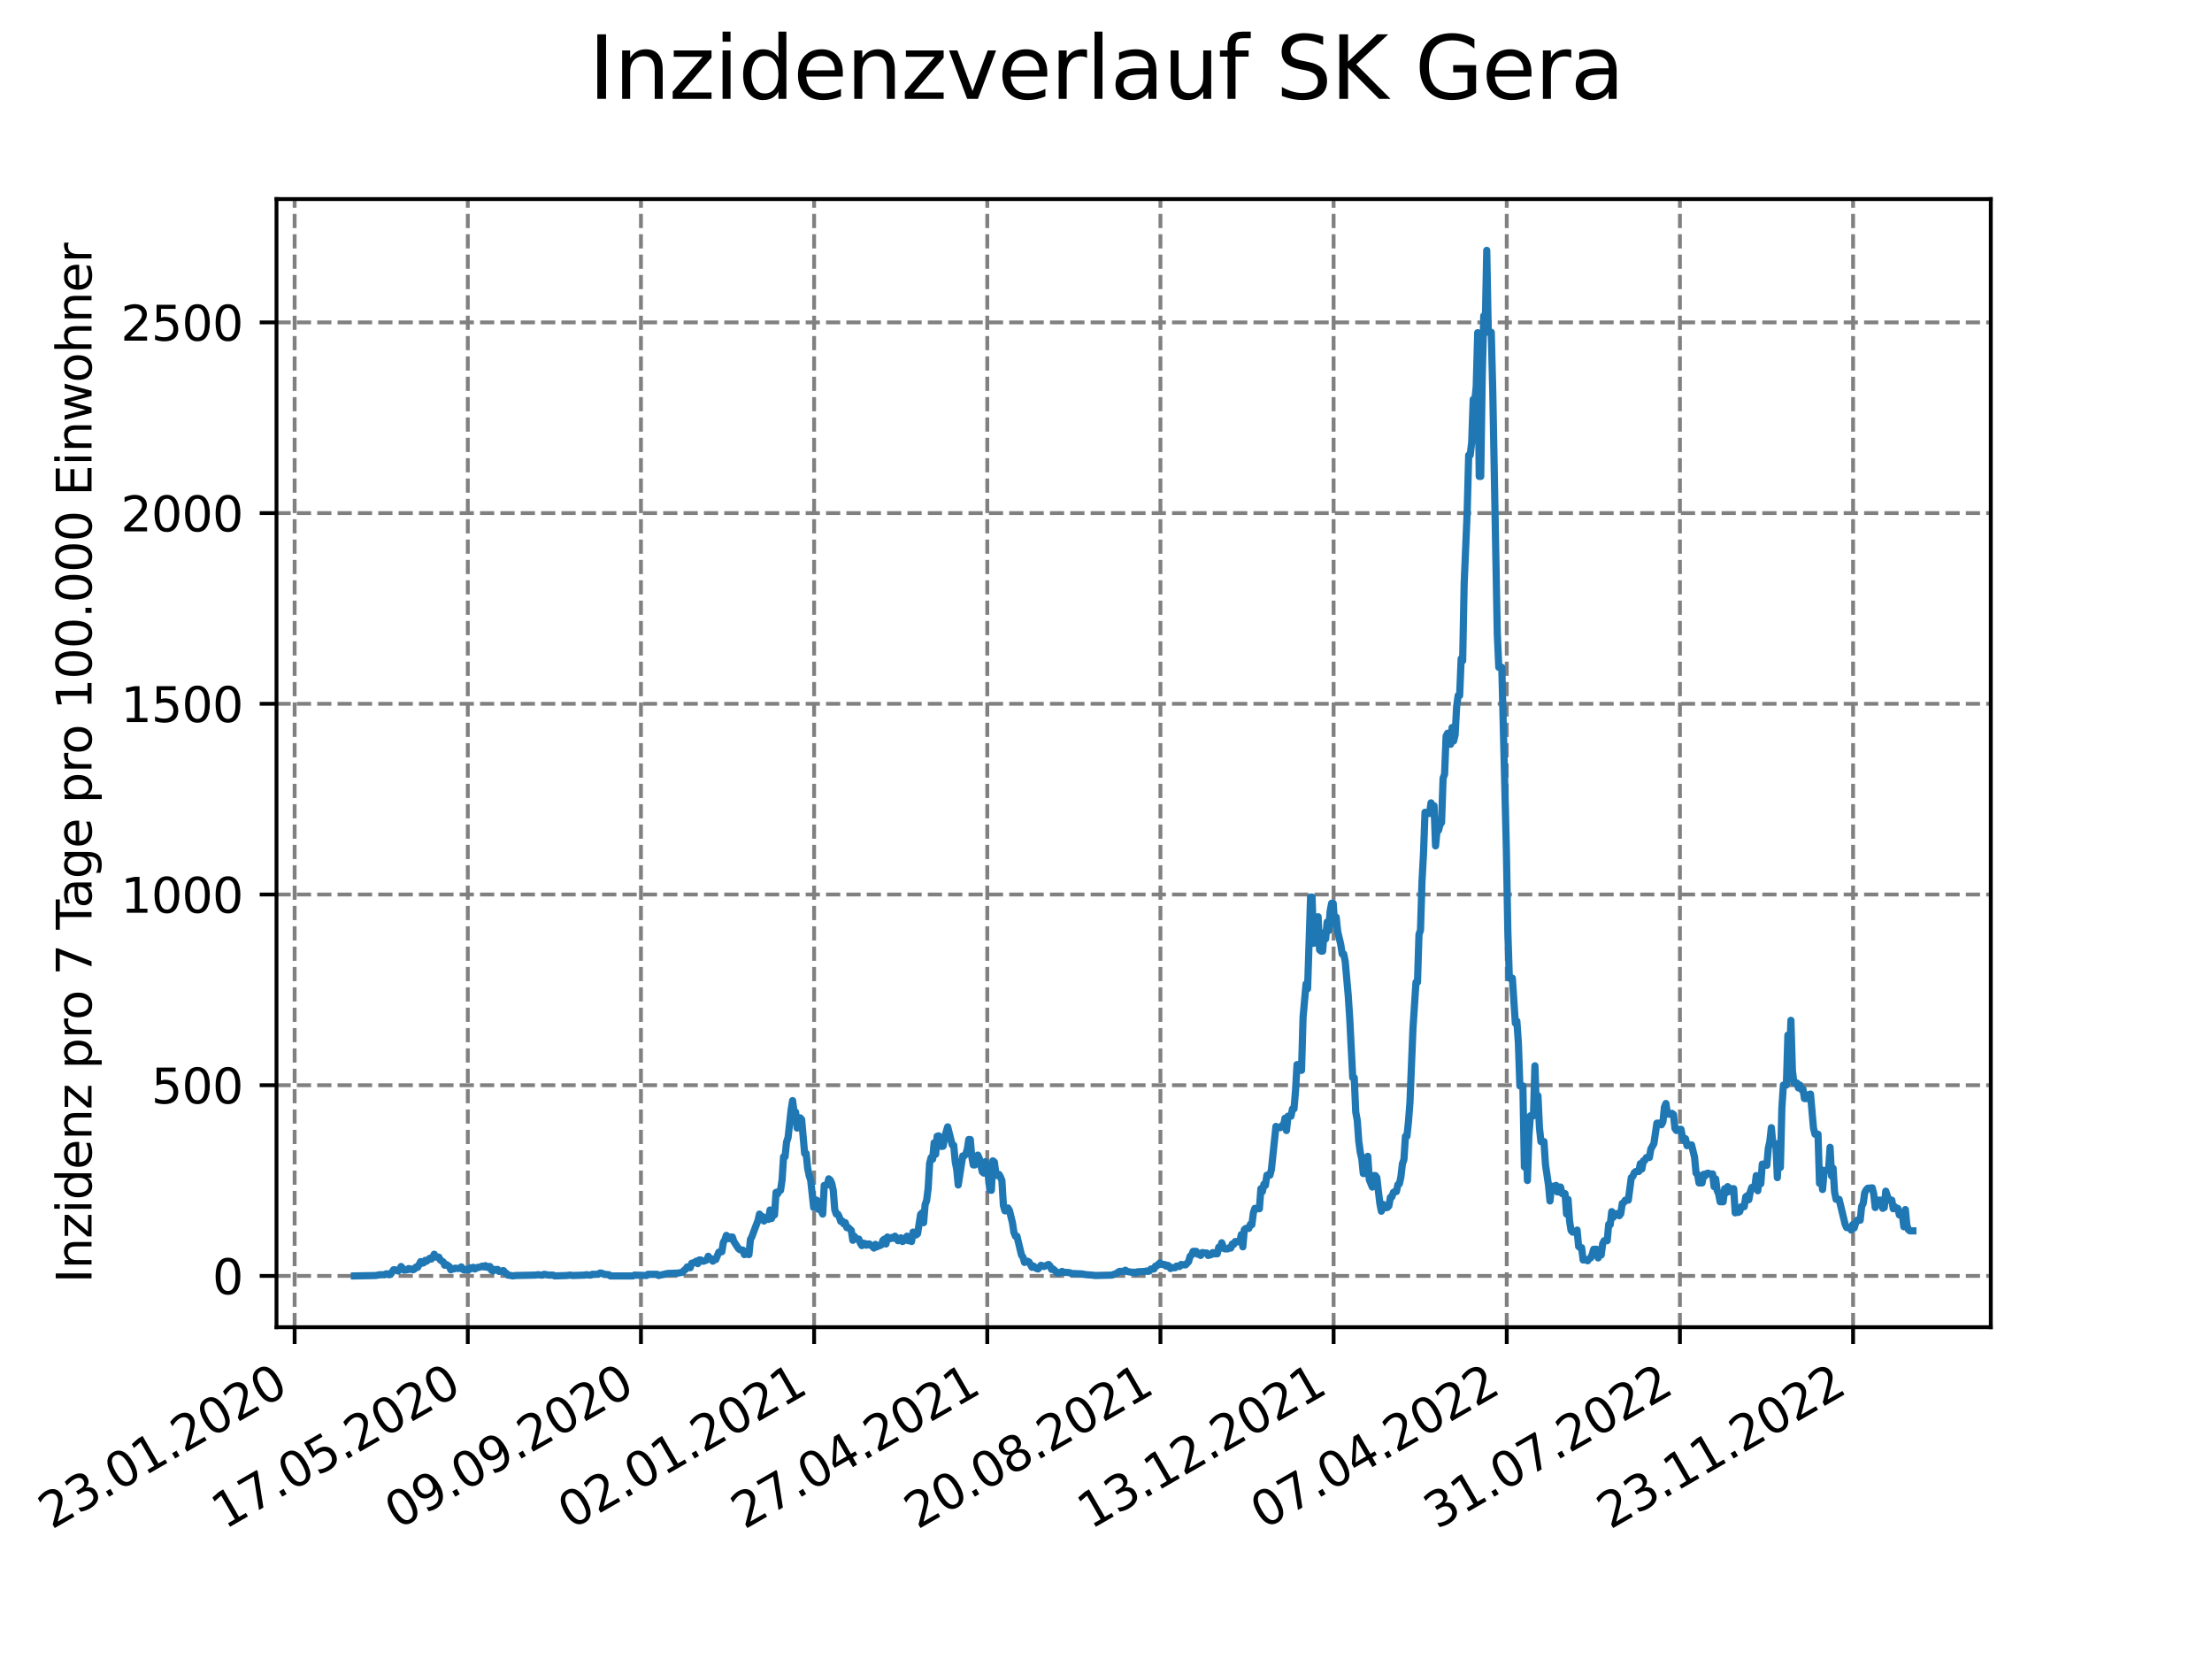 <?xml version="1.0" encoding="utf-8" standalone="no"?>
<!DOCTYPE svg PUBLIC "-//W3C//DTD SVG 1.1//EN"
  "http://www.w3.org/Graphics/SVG/1.1/DTD/svg11.dtd">
<svg xmlns:xlink="http://www.w3.org/1999/xlink" width="460.8pt" height="345.6pt" viewBox="0 0 460.8 345.6" xmlns="http://www.w3.org/2000/svg" version="1.1">
 <defs>
  <style type="text/css">*{stroke-linejoin: round; stroke-linecap: butt}</style>
 </defs>
 <g id="figure_1">
  <g id="patch_1">
   <path d="M 0 345.6 
L 460.8 345.6 
L 460.8 0 
L 0 0 
z
" style="fill: #ffffff"/>
  </g>
  <g id="axes_1">
   <g id="patch_2">
    <path d="M 57.6 276.48 
L 414.72 276.48 
L 414.72 41.472 
L 57.6 41.472 
z
" style="fill: #ffffff"/>
   </g>
   <g id="matplotlib.axis_1">
    <g id="xtick_1">
     <g id="line2d_1">
      <path d="M 61.377 276.48 
L 61.377 41.472 
" clip-path="url(#pf6ddf4389f)" style="fill: none; stroke-dasharray: 2.96,1.28; stroke-dashoffset: 0; stroke: #808080; stroke-width: 0.8"/>
     </g>
     <g id="line2d_2">
      <defs>
       <path id="mc5c9da6699" d="M 0 0 
L 0 3.5 
" style="stroke: #000000; stroke-width: 0.8"/>
      </defs>
      <g>
       <use xlink:href="#mc5c9da6699" x="61.377" y="276.48" style="stroke: #000000; stroke-width: 0.8"/>
      </g>
     </g>
     <g id="text_1">
      <!-- 23.01.2020 -->
      <g transform="translate(10.752 318.689) rotate(-30) scale(0.1 -0.1)">
       <defs>
        <path id="DejaVuSans-32" d="M 1228 531 
L 3431 531 
L 3431 0 
L 469 0 
L 469 531 
Q 828 903 1448 1529 
Q 2069 2156 2228 2338 
Q 2531 2678 2651 2914 
Q 2772 3150 2772 3378 
Q 2772 3750 2511 3984 
Q 2250 4219 1831 4219 
Q 1534 4219 1204 4116 
Q 875 4013 500 3803 
L 500 4441 
Q 881 4594 1212 4672 
Q 1544 4750 1819 4750 
Q 2544 4750 2975 4387 
Q 3406 4025 3406 3419 
Q 3406 3131 3298 2873 
Q 3191 2616 2906 2266 
Q 2828 2175 2409 1742 
Q 1991 1309 1228 531 
z
" transform="scale(0.016)"/>
        <path id="DejaVuSans-33" d="M 2597 2516 
Q 3050 2419 3304 2112 
Q 3559 1806 3559 1356 
Q 3559 666 3084 287 
Q 2609 -91 1734 -91 
Q 1441 -91 1130 -33 
Q 819 25 488 141 
L 488 750 
Q 750 597 1062 519 
Q 1375 441 1716 441 
Q 2309 441 2620 675 
Q 2931 909 2931 1356 
Q 2931 1769 2642 2001 
Q 2353 2234 1838 2234 
L 1294 2234 
L 1294 2753 
L 1863 2753 
Q 2328 2753 2575 2939 
Q 2822 3125 2822 3475 
Q 2822 3834 2567 4026 
Q 2313 4219 1838 4219 
Q 1578 4219 1281 4162 
Q 984 4106 628 3988 
L 628 4550 
Q 988 4650 1302 4700 
Q 1616 4750 1894 4750 
Q 2613 4750 3031 4423 
Q 3450 4097 3450 3541 
Q 3450 3153 3228 2886 
Q 3006 2619 2597 2516 
z
" transform="scale(0.016)"/>
        <path id="DejaVuSans-2e" d="M 684 794 
L 1344 794 
L 1344 0 
L 684 0 
L 684 794 
z
" transform="scale(0.016)"/>
        <path id="DejaVuSans-30" d="M 2034 4250 
Q 1547 4250 1301 3770 
Q 1056 3291 1056 2328 
Q 1056 1369 1301 889 
Q 1547 409 2034 409 
Q 2525 409 2770 889 
Q 3016 1369 3016 2328 
Q 3016 3291 2770 3770 
Q 2525 4250 2034 4250 
z
M 2034 4750 
Q 2819 4750 3233 4129 
Q 3647 3509 3647 2328 
Q 3647 1150 3233 529 
Q 2819 -91 2034 -91 
Q 1250 -91 836 529 
Q 422 1150 422 2328 
Q 422 3509 836 4129 
Q 1250 4750 2034 4750 
z
" transform="scale(0.016)"/>
        <path id="DejaVuSans-31" d="M 794 531 
L 1825 531 
L 1825 4091 
L 703 3866 
L 703 4441 
L 1819 4666 
L 2450 4666 
L 2450 531 
L 3481 531 
L 3481 0 
L 794 0 
L 794 531 
z
" transform="scale(0.016)"/>
       </defs>
       <use xlink:href="#DejaVuSans-32"/>
       <use xlink:href="#DejaVuSans-33" x="63.623"/>
       <use xlink:href="#DejaVuSans-2e" x="127.246"/>
       <use xlink:href="#DejaVuSans-30" x="159.033"/>
       <use xlink:href="#DejaVuSans-31" x="222.656"/>
       <use xlink:href="#DejaVuSans-2e" x="286.279"/>
       <use xlink:href="#DejaVuSans-32" x="318.066"/>
       <use xlink:href="#DejaVuSans-30" x="381.689"/>
       <use xlink:href="#DejaVuSans-32" x="445.312"/>
       <use xlink:href="#DejaVuSans-30" x="508.936"/>
      </g>
     </g>
    </g>
    <g id="xtick_2">
     <g id="line2d_3">
      <path d="M 97.45 276.48 
L 97.45 41.472 
" clip-path="url(#pf6ddf4389f)" style="fill: none; stroke-dasharray: 2.96,1.28; stroke-dashoffset: 0; stroke: #808080; stroke-width: 0.8"/>
     </g>
     <g id="line2d_4">
      <g>
       <use xlink:href="#mc5c9da6699" x="97.45" y="276.48" style="stroke: #000000; stroke-width: 0.8"/>
      </g>
     </g>
     <g id="text_2">
      <!-- 17.05.2020 -->
      <g transform="translate(46.825 318.689) rotate(-30) scale(0.1 -0.1)">
       <defs>
        <path id="DejaVuSans-37" d="M 525 4666 
L 3525 4666 
L 3525 4397 
L 1831 0 
L 1172 0 
L 2766 4134 
L 525 4134 
L 525 4666 
z
" transform="scale(0.016)"/>
        <path id="DejaVuSans-35" d="M 691 4666 
L 3169 4666 
L 3169 4134 
L 1269 4134 
L 1269 2991 
Q 1406 3038 1543 3061 
Q 1681 3084 1819 3084 
Q 2600 3084 3056 2656 
Q 3513 2228 3513 1497 
Q 3513 744 3044 326 
Q 2575 -91 1722 -91 
Q 1428 -91 1123 -41 
Q 819 9 494 109 
L 494 744 
Q 775 591 1075 516 
Q 1375 441 1709 441 
Q 2250 441 2565 725 
Q 2881 1009 2881 1497 
Q 2881 1984 2565 2268 
Q 2250 2553 1709 2553 
Q 1456 2553 1204 2497 
Q 953 2441 691 2322 
L 691 4666 
z
" transform="scale(0.016)"/>
       </defs>
       <use xlink:href="#DejaVuSans-31"/>
       <use xlink:href="#DejaVuSans-37" x="63.623"/>
       <use xlink:href="#DejaVuSans-2e" x="127.246"/>
       <use xlink:href="#DejaVuSans-30" x="159.033"/>
       <use xlink:href="#DejaVuSans-35" x="222.656"/>
       <use xlink:href="#DejaVuSans-2e" x="286.279"/>
       <use xlink:href="#DejaVuSans-32" x="318.066"/>
       <use xlink:href="#DejaVuSans-30" x="381.689"/>
       <use xlink:href="#DejaVuSans-32" x="445.312"/>
       <use xlink:href="#DejaVuSans-30" x="508.936"/>
      </g>
     </g>
    </g>
    <g id="xtick_3">
     <g id="line2d_5">
      <path d="M 133.523 276.48 
L 133.523 41.472 
" clip-path="url(#pf6ddf4389f)" style="fill: none; stroke-dasharray: 2.96,1.28; stroke-dashoffset: 0; stroke: #808080; stroke-width: 0.8"/>
     </g>
     <g id="line2d_6">
      <g>
       <use xlink:href="#mc5c9da6699" x="133.523" y="276.48" style="stroke: #000000; stroke-width: 0.8"/>
      </g>
     </g>
     <g id="text_3">
      <!-- 09.09.2020 -->
      <g transform="translate(82.897 318.689) rotate(-30) scale(0.1 -0.1)">
       <defs>
        <path id="DejaVuSans-39" d="M 703 97 
L 703 672 
Q 941 559 1184 500 
Q 1428 441 1663 441 
Q 2288 441 2617 861 
Q 2947 1281 2994 2138 
Q 2813 1869 2534 1725 
Q 2256 1581 1919 1581 
Q 1219 1581 811 2004 
Q 403 2428 403 3163 
Q 403 3881 828 4315 
Q 1253 4750 1959 4750 
Q 2769 4750 3195 4129 
Q 3622 3509 3622 2328 
Q 3622 1225 3098 567 
Q 2575 -91 1691 -91 
Q 1453 -91 1209 -44 
Q 966 3 703 97 
z
M 1959 2075 
Q 2384 2075 2632 2365 
Q 2881 2656 2881 3163 
Q 2881 3666 2632 3958 
Q 2384 4250 1959 4250 
Q 1534 4250 1286 3958 
Q 1038 3666 1038 3163 
Q 1038 2656 1286 2365 
Q 1534 2075 1959 2075 
z
" transform="scale(0.016)"/>
       </defs>
       <use xlink:href="#DejaVuSans-30"/>
       <use xlink:href="#DejaVuSans-39" x="63.623"/>
       <use xlink:href="#DejaVuSans-2e" x="127.246"/>
       <use xlink:href="#DejaVuSans-30" x="159.033"/>
       <use xlink:href="#DejaVuSans-39" x="222.656"/>
       <use xlink:href="#DejaVuSans-2e" x="286.279"/>
       <use xlink:href="#DejaVuSans-32" x="318.066"/>
       <use xlink:href="#DejaVuSans-30" x="381.689"/>
       <use xlink:href="#DejaVuSans-32" x="445.312"/>
       <use xlink:href="#DejaVuSans-30" x="508.936"/>
      </g>
     </g>
    </g>
    <g id="xtick_4">
     <g id="line2d_7">
      <path d="M 169.595 276.48 
L 169.595 41.472 
" clip-path="url(#pf6ddf4389f)" style="fill: none; stroke-dasharray: 2.96,1.28; stroke-dashoffset: 0; stroke: #808080; stroke-width: 0.8"/>
     </g>
     <g id="line2d_8">
      <g>
       <use xlink:href="#mc5c9da6699" x="169.595" y="276.48" style="stroke: #000000; stroke-width: 0.8"/>
      </g>
     </g>
     <g id="text_4">
      <!-- 02.01.2021 -->
      <g transform="translate(118.97 318.689) rotate(-30) scale(0.1 -0.1)">
       <use xlink:href="#DejaVuSans-30"/>
       <use xlink:href="#DejaVuSans-32" x="63.623"/>
       <use xlink:href="#DejaVuSans-2e" x="127.246"/>
       <use xlink:href="#DejaVuSans-30" x="159.033"/>
       <use xlink:href="#DejaVuSans-31" x="222.656"/>
       <use xlink:href="#DejaVuSans-2e" x="286.279"/>
       <use xlink:href="#DejaVuSans-32" x="318.066"/>
       <use xlink:href="#DejaVuSans-30" x="381.689"/>
       <use xlink:href="#DejaVuSans-32" x="445.312"/>
       <use xlink:href="#DejaVuSans-31" x="508.936"/>
      </g>
     </g>
    </g>
    <g id="xtick_5">
     <g id="line2d_9">
      <path d="M 205.668 276.48 
L 205.668 41.472 
" clip-path="url(#pf6ddf4389f)" style="fill: none; stroke-dasharray: 2.96,1.28; stroke-dashoffset: 0; stroke: #808080; stroke-width: 0.8"/>
     </g>
     <g id="line2d_10">
      <g>
       <use xlink:href="#mc5c9da6699" x="205.668" y="276.48" style="stroke: #000000; stroke-width: 0.8"/>
      </g>
     </g>
     <g id="text_5">
      <!-- 27.04.2021 -->
      <g transform="translate(155.043 318.689) rotate(-30) scale(0.1 -0.1)">
       <defs>
        <path id="DejaVuSans-34" d="M 2419 4116 
L 825 1625 
L 2419 1625 
L 2419 4116 
z
M 2253 4666 
L 3047 4666 
L 3047 1625 
L 3713 1625 
L 3713 1100 
L 3047 1100 
L 3047 0 
L 2419 0 
L 2419 1100 
L 313 1100 
L 313 1709 
L 2253 4666 
z
" transform="scale(0.016)"/>
       </defs>
       <use xlink:href="#DejaVuSans-32"/>
       <use xlink:href="#DejaVuSans-37" x="63.623"/>
       <use xlink:href="#DejaVuSans-2e" x="127.246"/>
       <use xlink:href="#DejaVuSans-30" x="159.033"/>
       <use xlink:href="#DejaVuSans-34" x="222.656"/>
       <use xlink:href="#DejaVuSans-2e" x="286.279"/>
       <use xlink:href="#DejaVuSans-32" x="318.066"/>
       <use xlink:href="#DejaVuSans-30" x="381.689"/>
       <use xlink:href="#DejaVuSans-32" x="445.312"/>
       <use xlink:href="#DejaVuSans-31" x="508.936"/>
      </g>
     </g>
    </g>
    <g id="xtick_6">
     <g id="line2d_11">
      <path d="M 241.741 276.48 
L 241.741 41.472 
" clip-path="url(#pf6ddf4389f)" style="fill: none; stroke-dasharray: 2.96,1.28; stroke-dashoffset: 0; stroke: #808080; stroke-width: 0.8"/>
     </g>
     <g id="line2d_12">
      <g>
       <use xlink:href="#mc5c9da6699" x="241.741" y="276.48" style="stroke: #000000; stroke-width: 0.8"/>
      </g>
     </g>
     <g id="text_6">
      <!-- 20.08.2021 -->
      <g transform="translate(191.116 318.689) rotate(-30) scale(0.1 -0.1)">
       <defs>
        <path id="DejaVuSans-38" d="M 2034 2216 
Q 1584 2216 1326 1975 
Q 1069 1734 1069 1313 
Q 1069 891 1326 650 
Q 1584 409 2034 409 
Q 2484 409 2743 651 
Q 3003 894 3003 1313 
Q 3003 1734 2745 1975 
Q 2488 2216 2034 2216 
z
M 1403 2484 
Q 997 2584 770 2862 
Q 544 3141 544 3541 
Q 544 4100 942 4425 
Q 1341 4750 2034 4750 
Q 2731 4750 3128 4425 
Q 3525 4100 3525 3541 
Q 3525 3141 3298 2862 
Q 3072 2584 2669 2484 
Q 3125 2378 3379 2068 
Q 3634 1759 3634 1313 
Q 3634 634 3220 271 
Q 2806 -91 2034 -91 
Q 1263 -91 848 271 
Q 434 634 434 1313 
Q 434 1759 690 2068 
Q 947 2378 1403 2484 
z
M 1172 3481 
Q 1172 3119 1398 2916 
Q 1625 2713 2034 2713 
Q 2441 2713 2670 2916 
Q 2900 3119 2900 3481 
Q 2900 3844 2670 4047 
Q 2441 4250 2034 4250 
Q 1625 4250 1398 4047 
Q 1172 3844 1172 3481 
z
" transform="scale(0.016)"/>
       </defs>
       <use xlink:href="#DejaVuSans-32"/>
       <use xlink:href="#DejaVuSans-30" x="63.623"/>
       <use xlink:href="#DejaVuSans-2e" x="127.246"/>
       <use xlink:href="#DejaVuSans-30" x="159.033"/>
       <use xlink:href="#DejaVuSans-38" x="222.656"/>
       <use xlink:href="#DejaVuSans-2e" x="286.279"/>
       <use xlink:href="#DejaVuSans-32" x="318.066"/>
       <use xlink:href="#DejaVuSans-30" x="381.689"/>
       <use xlink:href="#DejaVuSans-32" x="445.312"/>
       <use xlink:href="#DejaVuSans-31" x="508.936"/>
      </g>
     </g>
    </g>
    <g id="xtick_7">
     <g id="line2d_13">
      <path d="M 277.814 276.48 
L 277.814 41.472 
" clip-path="url(#pf6ddf4389f)" style="fill: none; stroke-dasharray: 2.96,1.28; stroke-dashoffset: 0; stroke: #808080; stroke-width: 0.8"/>
     </g>
     <g id="line2d_14">
      <g>
       <use xlink:href="#mc5c9da6699" x="277.814" y="276.48" style="stroke: #000000; stroke-width: 0.8"/>
      </g>
     </g>
     <g id="text_7">
      <!-- 13.12.2021 -->
      <g transform="translate(227.188 318.689) rotate(-30) scale(0.1 -0.1)">
       <use xlink:href="#DejaVuSans-31"/>
       <use xlink:href="#DejaVuSans-33" x="63.623"/>
       <use xlink:href="#DejaVuSans-2e" x="127.246"/>
       <use xlink:href="#DejaVuSans-31" x="159.033"/>
       <use xlink:href="#DejaVuSans-32" x="222.656"/>
       <use xlink:href="#DejaVuSans-2e" x="286.279"/>
       <use xlink:href="#DejaVuSans-32" x="318.066"/>
       <use xlink:href="#DejaVuSans-30" x="381.689"/>
       <use xlink:href="#DejaVuSans-32" x="445.312"/>
       <use xlink:href="#DejaVuSans-31" x="508.936"/>
      </g>
     </g>
    </g>
    <g id="xtick_8">
     <g id="line2d_15">
      <path d="M 313.886 276.48 
L 313.886 41.472 
" clip-path="url(#pf6ddf4389f)" style="fill: none; stroke-dasharray: 2.96,1.28; stroke-dashoffset: 0; stroke: #808080; stroke-width: 0.8"/>
     </g>
     <g id="line2d_16">
      <g>
       <use xlink:href="#mc5c9da6699" x="313.886" y="276.48" style="stroke: #000000; stroke-width: 0.8"/>
      </g>
     </g>
     <g id="text_8">
      <!-- 07.04.2022 -->
      <g transform="translate(263.261 318.689) rotate(-30) scale(0.1 -0.1)">
       <use xlink:href="#DejaVuSans-30"/>
       <use xlink:href="#DejaVuSans-37" x="63.623"/>
       <use xlink:href="#DejaVuSans-2e" x="127.246"/>
       <use xlink:href="#DejaVuSans-30" x="159.033"/>
       <use xlink:href="#DejaVuSans-34" x="222.656"/>
       <use xlink:href="#DejaVuSans-2e" x="286.279"/>
       <use xlink:href="#DejaVuSans-32" x="318.066"/>
       <use xlink:href="#DejaVuSans-30" x="381.689"/>
       <use xlink:href="#DejaVuSans-32" x="445.312"/>
       <use xlink:href="#DejaVuSans-32" x="508.936"/>
      </g>
     </g>
    </g>
    <g id="xtick_9">
     <g id="line2d_17">
      <path d="M 349.959 276.48 
L 349.959 41.472 
" clip-path="url(#pf6ddf4389f)" style="fill: none; stroke-dasharray: 2.96,1.28; stroke-dashoffset: 0; stroke: #808080; stroke-width: 0.8"/>
     </g>
     <g id="line2d_18">
      <g>
       <use xlink:href="#mc5c9da6699" x="349.959" y="276.48" style="stroke: #000000; stroke-width: 0.8"/>
      </g>
     </g>
     <g id="text_9">
      <!-- 31.07.2022 -->
      <g transform="translate(299.334 318.689) rotate(-30) scale(0.1 -0.1)">
       <use xlink:href="#DejaVuSans-33"/>
       <use xlink:href="#DejaVuSans-31" x="63.623"/>
       <use xlink:href="#DejaVuSans-2e" x="127.246"/>
       <use xlink:href="#DejaVuSans-30" x="159.033"/>
       <use xlink:href="#DejaVuSans-37" x="222.656"/>
       <use xlink:href="#DejaVuSans-2e" x="286.279"/>
       <use xlink:href="#DejaVuSans-32" x="318.066"/>
       <use xlink:href="#DejaVuSans-30" x="381.689"/>
       <use xlink:href="#DejaVuSans-32" x="445.312"/>
       <use xlink:href="#DejaVuSans-32" x="508.936"/>
      </g>
     </g>
    </g>
    <g id="xtick_10">
     <g id="line2d_19">
      <path d="M 386.032 276.48 
L 386.032 41.472 
" clip-path="url(#pf6ddf4389f)" style="fill: none; stroke-dasharray: 2.96,1.28; stroke-dashoffset: 0; stroke: #808080; stroke-width: 0.8"/>
     </g>
     <g id="line2d_20">
      <g>
       <use xlink:href="#mc5c9da6699" x="386.032" y="276.48" style="stroke: #000000; stroke-width: 0.8"/>
      </g>
     </g>
     <g id="text_10">
      <!-- 23.11.2022 -->
      <g transform="translate(335.407 318.689) rotate(-30) scale(0.1 -0.1)">
       <use xlink:href="#DejaVuSans-32"/>
       <use xlink:href="#DejaVuSans-33" x="63.623"/>
       <use xlink:href="#DejaVuSans-2e" x="127.246"/>
       <use xlink:href="#DejaVuSans-31" x="159.033"/>
       <use xlink:href="#DejaVuSans-31" x="222.656"/>
       <use xlink:href="#DejaVuSans-2e" x="286.279"/>
       <use xlink:href="#DejaVuSans-32" x="318.066"/>
       <use xlink:href="#DejaVuSans-30" x="381.689"/>
       <use xlink:href="#DejaVuSans-32" x="445.312"/>
       <use xlink:href="#DejaVuSans-32" x="508.936"/>
      </g>
     </g>
    </g>
   </g>
   <g id="matplotlib.axis_2">
    <g id="ytick_1">
     <g id="line2d_21">
      <path d="M 57.6 265.798 
L 414.72 265.798 
" clip-path="url(#pf6ddf4389f)" style="fill: none; stroke-dasharray: 2.96,1.28; stroke-dashoffset: 0; stroke: #808080; stroke-width: 0.8"/>
     </g>
     <g id="line2d_22">
      <defs>
       <path id="m6b84fd2be8" d="M 0 0 
L -3.5 0 
" style="stroke: #000000; stroke-width: 0.8"/>
      </defs>
      <g>
       <use xlink:href="#m6b84fd2be8" x="57.6" y="265.798" style="stroke: #000000; stroke-width: 0.8"/>
      </g>
     </g>
     <g id="text_11">
      <!-- 0 -->
      <g transform="translate(44.237 269.597) scale(0.1 -0.1)">
       <use xlink:href="#DejaVuSans-30"/>
      </g>
     </g>
    </g>
    <g id="ytick_2">
     <g id="line2d_23">
      <path d="M 57.6 226.07 
L 414.72 226.07 
" clip-path="url(#pf6ddf4389f)" style="fill: none; stroke-dasharray: 2.96,1.28; stroke-dashoffset: 0; stroke: #808080; stroke-width: 0.8"/>
     </g>
     <g id="line2d_24">
      <g>
       <use xlink:href="#m6b84fd2be8" x="57.6" y="226.07" style="stroke: #000000; stroke-width: 0.8"/>
      </g>
     </g>
     <g id="text_12">
      <!-- 500 -->
      <g transform="translate(31.512 229.869) scale(0.1 -0.1)">
       <use xlink:href="#DejaVuSans-35"/>
       <use xlink:href="#DejaVuSans-30" x="63.623"/>
       <use xlink:href="#DejaVuSans-30" x="127.246"/>
      </g>
     </g>
    </g>
    <g id="ytick_3">
     <g id="line2d_25">
      <path d="M 57.6 186.343 
L 414.72 186.343 
" clip-path="url(#pf6ddf4389f)" style="fill: none; stroke-dasharray: 2.96,1.28; stroke-dashoffset: 0; stroke: #808080; stroke-width: 0.8"/>
     </g>
     <g id="line2d_26">
      <g>
       <use xlink:href="#m6b84fd2be8" x="57.6" y="186.343" style="stroke: #000000; stroke-width: 0.8"/>
      </g>
     </g>
     <g id="text_13">
      <!-- 1000 -->
      <g transform="translate(25.15 190.142) scale(0.1 -0.1)">
       <use xlink:href="#DejaVuSans-31"/>
       <use xlink:href="#DejaVuSans-30" x="63.623"/>
       <use xlink:href="#DejaVuSans-30" x="127.246"/>
       <use xlink:href="#DejaVuSans-30" x="190.869"/>
      </g>
     </g>
    </g>
    <g id="ytick_4">
     <g id="line2d_27">
      <path d="M 57.6 146.615 
L 414.72 146.615 
" clip-path="url(#pf6ddf4389f)" style="fill: none; stroke-dasharray: 2.96,1.28; stroke-dashoffset: 0; stroke: #808080; stroke-width: 0.8"/>
     </g>
     <g id="line2d_28">
      <g>
       <use xlink:href="#m6b84fd2be8" x="57.6" y="146.615" style="stroke: #000000; stroke-width: 0.8"/>
      </g>
     </g>
     <g id="text_14">
      <!-- 1500 -->
      <g transform="translate(25.15 150.414) scale(0.1 -0.1)">
       <use xlink:href="#DejaVuSans-31"/>
       <use xlink:href="#DejaVuSans-35" x="63.623"/>
       <use xlink:href="#DejaVuSans-30" x="127.246"/>
       <use xlink:href="#DejaVuSans-30" x="190.869"/>
      </g>
     </g>
    </g>
    <g id="ytick_5">
     <g id="line2d_29">
      <path d="M 57.6 106.888 
L 414.72 106.888 
" clip-path="url(#pf6ddf4389f)" style="fill: none; stroke-dasharray: 2.96,1.28; stroke-dashoffset: 0; stroke: #808080; stroke-width: 0.8"/>
     </g>
     <g id="line2d_30">
      <g>
       <use xlink:href="#m6b84fd2be8" x="57.6" y="106.888" style="stroke: #000000; stroke-width: 0.8"/>
      </g>
     </g>
     <g id="text_15">
      <!-- 2000 -->
      <g transform="translate(25.15 110.687) scale(0.1 -0.1)">
       <use xlink:href="#DejaVuSans-32"/>
       <use xlink:href="#DejaVuSans-30" x="63.623"/>
       <use xlink:href="#DejaVuSans-30" x="127.246"/>
       <use xlink:href="#DejaVuSans-30" x="190.869"/>
      </g>
     </g>
    </g>
    <g id="ytick_6">
     <g id="line2d_31">
      <path d="M 57.6 67.16 
L 414.72 67.16 
" clip-path="url(#pf6ddf4389f)" style="fill: none; stroke-dasharray: 2.96,1.28; stroke-dashoffset: 0; stroke: #808080; stroke-width: 0.8"/>
     </g>
     <g id="line2d_32">
      <g>
       <use xlink:href="#m6b84fd2be8" x="57.6" y="67.16" style="stroke: #000000; stroke-width: 0.8"/>
      </g>
     </g>
     <g id="text_16">
      <!-- 2500 -->
      <g transform="translate(25.15 70.959) scale(0.1 -0.1)">
       <use xlink:href="#DejaVuSans-32"/>
       <use xlink:href="#DejaVuSans-35" x="63.623"/>
       <use xlink:href="#DejaVuSans-30" x="127.246"/>
       <use xlink:href="#DejaVuSans-30" x="190.869"/>
      </g>
     </g>
    </g>
    <g id="text_17">
     <!-- Inzidenz pro 7 Tage pro 100.000 Einwohner -->
     <g transform="translate(19.07 267.301) rotate(-90) scale(0.1 -0.1)">
      <defs>
       <path id="DejaVuSans-49" d="M 628 4666 
L 1259 4666 
L 1259 0 
L 628 0 
L 628 4666 
z
" transform="scale(0.016)"/>
       <path id="DejaVuSans-6e" d="M 3513 2113 
L 3513 0 
L 2938 0 
L 2938 2094 
Q 2938 2591 2744 2837 
Q 2550 3084 2163 3084 
Q 1697 3084 1428 2787 
Q 1159 2491 1159 1978 
L 1159 0 
L 581 0 
L 581 3500 
L 1159 3500 
L 1159 2956 
Q 1366 3272 1645 3428 
Q 1925 3584 2291 3584 
Q 2894 3584 3203 3211 
Q 3513 2838 3513 2113 
z
" transform="scale(0.016)"/>
       <path id="DejaVuSans-7a" d="M 353 3500 
L 3084 3500 
L 3084 2975 
L 922 459 
L 3084 459 
L 3084 0 
L 275 0 
L 275 525 
L 2438 3041 
L 353 3041 
L 353 3500 
z
" transform="scale(0.016)"/>
       <path id="DejaVuSans-69" d="M 603 3500 
L 1178 3500 
L 1178 0 
L 603 0 
L 603 3500 
z
M 603 4863 
L 1178 4863 
L 1178 4134 
L 603 4134 
L 603 4863 
z
" transform="scale(0.016)"/>
       <path id="DejaVuSans-64" d="M 2906 2969 
L 2906 4863 
L 3481 4863 
L 3481 0 
L 2906 0 
L 2906 525 
Q 2725 213 2448 61 
Q 2172 -91 1784 -91 
Q 1150 -91 751 415 
Q 353 922 353 1747 
Q 353 2572 751 3078 
Q 1150 3584 1784 3584 
Q 2172 3584 2448 3432 
Q 2725 3281 2906 2969 
z
M 947 1747 
Q 947 1113 1208 752 
Q 1469 391 1925 391 
Q 2381 391 2643 752 
Q 2906 1113 2906 1747 
Q 2906 2381 2643 2742 
Q 2381 3103 1925 3103 
Q 1469 3103 1208 2742 
Q 947 2381 947 1747 
z
" transform="scale(0.016)"/>
       <path id="DejaVuSans-65" d="M 3597 1894 
L 3597 1613 
L 953 1613 
Q 991 1019 1311 708 
Q 1631 397 2203 397 
Q 2534 397 2845 478 
Q 3156 559 3463 722 
L 3463 178 
Q 3153 47 2828 -22 
Q 2503 -91 2169 -91 
Q 1331 -91 842 396 
Q 353 884 353 1716 
Q 353 2575 817 3079 
Q 1281 3584 2069 3584 
Q 2775 3584 3186 3129 
Q 3597 2675 3597 1894 
z
M 3022 2063 
Q 3016 2534 2758 2815 
Q 2500 3097 2075 3097 
Q 1594 3097 1305 2825 
Q 1016 2553 972 2059 
L 3022 2063 
z
" transform="scale(0.016)"/>
       <path id="DejaVuSans-20" transform="scale(0.016)"/>
       <path id="DejaVuSans-70" d="M 1159 525 
L 1159 -1331 
L 581 -1331 
L 581 3500 
L 1159 3500 
L 1159 2969 
Q 1341 3281 1617 3432 
Q 1894 3584 2278 3584 
Q 2916 3584 3314 3078 
Q 3713 2572 3713 1747 
Q 3713 922 3314 415 
Q 2916 -91 2278 -91 
Q 1894 -91 1617 61 
Q 1341 213 1159 525 
z
M 3116 1747 
Q 3116 2381 2855 2742 
Q 2594 3103 2138 3103 
Q 1681 3103 1420 2742 
Q 1159 2381 1159 1747 
Q 1159 1113 1420 752 
Q 1681 391 2138 391 
Q 2594 391 2855 752 
Q 3116 1113 3116 1747 
z
" transform="scale(0.016)"/>
       <path id="DejaVuSans-72" d="M 2631 2963 
Q 2534 3019 2420 3045 
Q 2306 3072 2169 3072 
Q 1681 3072 1420 2755 
Q 1159 2438 1159 1844 
L 1159 0 
L 581 0 
L 581 3500 
L 1159 3500 
L 1159 2956 
Q 1341 3275 1631 3429 
Q 1922 3584 2338 3584 
Q 2397 3584 2469 3576 
Q 2541 3569 2628 3553 
L 2631 2963 
z
" transform="scale(0.016)"/>
       <path id="DejaVuSans-6f" d="M 1959 3097 
Q 1497 3097 1228 2736 
Q 959 2375 959 1747 
Q 959 1119 1226 758 
Q 1494 397 1959 397 
Q 2419 397 2687 759 
Q 2956 1122 2956 1747 
Q 2956 2369 2687 2733 
Q 2419 3097 1959 3097 
z
M 1959 3584 
Q 2709 3584 3137 3096 
Q 3566 2609 3566 1747 
Q 3566 888 3137 398 
Q 2709 -91 1959 -91 
Q 1206 -91 779 398 
Q 353 888 353 1747 
Q 353 2609 779 3096 
Q 1206 3584 1959 3584 
z
" transform="scale(0.016)"/>
       <path id="DejaVuSans-54" d="M -19 4666 
L 3928 4666 
L 3928 4134 
L 2272 4134 
L 2272 0 
L 1638 0 
L 1638 4134 
L -19 4134 
L -19 4666 
z
" transform="scale(0.016)"/>
       <path id="DejaVuSans-61" d="M 2194 1759 
Q 1497 1759 1228 1600 
Q 959 1441 959 1056 
Q 959 750 1161 570 
Q 1363 391 1709 391 
Q 2188 391 2477 730 
Q 2766 1069 2766 1631 
L 2766 1759 
L 2194 1759 
z
M 3341 1997 
L 3341 0 
L 2766 0 
L 2766 531 
Q 2569 213 2275 61 
Q 1981 -91 1556 -91 
Q 1019 -91 701 211 
Q 384 513 384 1019 
Q 384 1609 779 1909 
Q 1175 2209 1959 2209 
L 2766 2209 
L 2766 2266 
Q 2766 2663 2505 2880 
Q 2244 3097 1772 3097 
Q 1472 3097 1187 3025 
Q 903 2953 641 2809 
L 641 3341 
Q 956 3463 1253 3523 
Q 1550 3584 1831 3584 
Q 2591 3584 2966 3190 
Q 3341 2797 3341 1997 
z
" transform="scale(0.016)"/>
       <path id="DejaVuSans-67" d="M 2906 1791 
Q 2906 2416 2648 2759 
Q 2391 3103 1925 3103 
Q 1463 3103 1205 2759 
Q 947 2416 947 1791 
Q 947 1169 1205 825 
Q 1463 481 1925 481 
Q 2391 481 2648 825 
Q 2906 1169 2906 1791 
z
M 3481 434 
Q 3481 -459 3084 -895 
Q 2688 -1331 1869 -1331 
Q 1566 -1331 1297 -1286 
Q 1028 -1241 775 -1147 
L 775 -588 
Q 1028 -725 1275 -790 
Q 1522 -856 1778 -856 
Q 2344 -856 2625 -561 
Q 2906 -266 2906 331 
L 2906 616 
Q 2728 306 2450 153 
Q 2172 0 1784 0 
Q 1141 0 747 490 
Q 353 981 353 1791 
Q 353 2603 747 3093 
Q 1141 3584 1784 3584 
Q 2172 3584 2450 3431 
Q 2728 3278 2906 2969 
L 2906 3500 
L 3481 3500 
L 3481 434 
z
" transform="scale(0.016)"/>
       <path id="DejaVuSans-45" d="M 628 4666 
L 3578 4666 
L 3578 4134 
L 1259 4134 
L 1259 2753 
L 3481 2753 
L 3481 2222 
L 1259 2222 
L 1259 531 
L 3634 531 
L 3634 0 
L 628 0 
L 628 4666 
z
" transform="scale(0.016)"/>
       <path id="DejaVuSans-77" d="M 269 3500 
L 844 3500 
L 1563 769 
L 2278 3500 
L 2956 3500 
L 3675 769 
L 4391 3500 
L 4966 3500 
L 4050 0 
L 3372 0 
L 2619 2869 
L 1863 0 
L 1184 0 
L 269 3500 
z
" transform="scale(0.016)"/>
       <path id="DejaVuSans-68" d="M 3513 2113 
L 3513 0 
L 2938 0 
L 2938 2094 
Q 2938 2591 2744 2837 
Q 2550 3084 2163 3084 
Q 1697 3084 1428 2787 
Q 1159 2491 1159 1978 
L 1159 0 
L 581 0 
L 581 4863 
L 1159 4863 
L 1159 2956 
Q 1366 3272 1645 3428 
Q 1925 3584 2291 3584 
Q 2894 3584 3203 3211 
Q 3513 2838 3513 2113 
z
" transform="scale(0.016)"/>
      </defs>
      <use xlink:href="#DejaVuSans-49"/>
      <use xlink:href="#DejaVuSans-6e" x="29.492"/>
      <use xlink:href="#DejaVuSans-7a" x="92.871"/>
      <use xlink:href="#DejaVuSans-69" x="145.361"/>
      <use xlink:href="#DejaVuSans-64" x="173.145"/>
      <use xlink:href="#DejaVuSans-65" x="236.621"/>
      <use xlink:href="#DejaVuSans-6e" x="298.145"/>
      <use xlink:href="#DejaVuSans-7a" x="361.523"/>
      <use xlink:href="#DejaVuSans-20" x="414.014"/>
      <use xlink:href="#DejaVuSans-70" x="445.801"/>
      <use xlink:href="#DejaVuSans-72" x="509.277"/>
      <use xlink:href="#DejaVuSans-6f" x="548.141"/>
      <use xlink:href="#DejaVuSans-20" x="609.322"/>
      <use xlink:href="#DejaVuSans-37" x="641.109"/>
      <use xlink:href="#DejaVuSans-20" x="704.732"/>
      <use xlink:href="#DejaVuSans-54" x="736.52"/>
      <use xlink:href="#DejaVuSans-61" x="781.104"/>
      <use xlink:href="#DejaVuSans-67" x="842.383"/>
      <use xlink:href="#DejaVuSans-65" x="905.859"/>
      <use xlink:href="#DejaVuSans-20" x="967.383"/>
      <use xlink:href="#DejaVuSans-70" x="999.17"/>
      <use xlink:href="#DejaVuSans-72" x="1062.646"/>
      <use xlink:href="#DejaVuSans-6f" x="1101.51"/>
      <use xlink:href="#DejaVuSans-20" x="1162.691"/>
      <use xlink:href="#DejaVuSans-31" x="1194.479"/>
      <use xlink:href="#DejaVuSans-30" x="1258.102"/>
      <use xlink:href="#DejaVuSans-30" x="1321.725"/>
      <use xlink:href="#DejaVuSans-2e" x="1385.348"/>
      <use xlink:href="#DejaVuSans-30" x="1417.135"/>
      <use xlink:href="#DejaVuSans-30" x="1480.758"/>
      <use xlink:href="#DejaVuSans-30" x="1544.381"/>
      <use xlink:href="#DejaVuSans-20" x="1608.004"/>
      <use xlink:href="#DejaVuSans-45" x="1639.791"/>
      <use xlink:href="#DejaVuSans-69" x="1702.975"/>
      <use xlink:href="#DejaVuSans-6e" x="1730.758"/>
      <use xlink:href="#DejaVuSans-77" x="1794.137"/>
      <use xlink:href="#DejaVuSans-6f" x="1875.924"/>
      <use xlink:href="#DejaVuSans-68" x="1937.105"/>
      <use xlink:href="#DejaVuSans-6e" x="2000.484"/>
      <use xlink:href="#DejaVuSans-65" x="2063.863"/>
      <use xlink:href="#DejaVuSans-72" x="2125.387"/>
     </g>
    </g>
   </g>
   <g id="line2d_33">
    <path d="M 73.833 265.798 
L 78.224 265.712 
L 79.165 265.542 
L 80.106 265.542 
L 80.42 265.371 
L 80.734 265.371 
L 81.047 265.542 
L 81.361 265.457 
L 81.988 264.518 
L 82.302 264.518 
L 82.929 264.774 
L 83.243 264.433 
L 83.557 263.835 
L 84.184 264.603 
L 84.811 264.518 
L 85.125 264.262 
L 85.439 264.433 
L 85.752 264.347 
L 86.066 264.518 
L 86.38 264.347 
L 86.693 263.921 
L 87.007 264.006 
L 87.634 262.812 
L 87.948 263.153 
L 88.262 263.068 
L 88.575 262.556 
L 88.889 262.726 
L 89.517 262.129 
L 89.83 262.3 
L 90.144 261.958 
L 90.458 261.276 
L 90.771 261.873 
L 91.399 261.873 
L 91.712 262.47 
L 92.34 262.897 
L 92.653 263.579 
L 92.967 263.409 
L 93.594 263.835 
L 93.908 264.518 
L 94.222 264.262 
L 94.535 264.347 
L 94.849 264.177 
L 95.476 264.262 
L 95.79 264.177 
L 96.104 263.921 
L 96.417 264.433 
L 96.731 264.603 
L 97.045 264.433 
L 97.672 264.518 
L 97.986 264.091 
L 98.299 264.262 
L 98.613 264.006 
L 98.927 264.347 
L 99.554 264.006 
L 99.868 264.006 
L 100.495 263.75 
L 100.809 263.921 
L 101.123 263.665 
L 101.436 264.006 
L 101.75 263.835 
L 102.064 263.835 
L 102.377 264.603 
L 102.691 264.774 
L 103.005 264.433 
L 103.318 264.518 
L 103.632 264.433 
L 103.946 264.859 
L 104.887 264.689 
L 105.2 265.115 
L 105.514 265.286 
L 105.828 265.627 
L 106.455 265.712 
L 106.769 265.798 
L 107.396 265.712 
L 111.474 265.627 
L 112.101 265.542 
L 112.729 265.627 
L 113.042 265.627 
L 113.356 265.457 
L 114.297 265.627 
L 115.238 265.627 
L 115.552 265.798 
L 118.061 265.712 
L 118.688 265.627 
L 119.316 265.712 
L 121.825 265.627 
L 122.139 265.542 
L 122.766 265.627 
L 123.08 265.627 
L 123.394 265.457 
L 124.648 265.457 
L 124.962 265.201 
L 125.276 265.201 
L 125.903 265.457 
L 126.844 265.542 
L 127.158 265.798 
L 131.863 265.798 
L 132.176 265.627 
L 134.686 265.712 
L 135 265.457 
L 136.882 265.457 
L 137.195 265.712 
L 139.077 265.286 
L 141.273 265.201 
L 142.214 265.03 
L 142.528 264.603 
L 142.841 264.433 
L 143.155 263.921 
L 143.782 264.091 
L 144.096 263.153 
L 144.723 262.982 
L 145.037 262.726 
L 145.351 263.238 
L 145.665 262.47 
L 145.978 262.47 
L 146.292 262.726 
L 146.606 262.726 
L 147.233 262.47 
L 147.547 261.702 
L 147.86 262.214 
L 148.174 262.214 
L 148.488 262.726 
L 148.801 262.47 
L 149.115 262.385 
L 149.742 260.849 
L 150.37 260.764 
L 150.683 258.802 
L 150.997 258.29 
L 151.311 257.351 
L 151.624 257.607 
L 151.938 258.034 
L 152.252 257.692 
L 152.565 257.692 
L 152.879 258.631 
L 153.82 260.081 
L 154.134 260.337 
L 154.761 260.423 
L 155.075 261.361 
L 155.388 261.105 
L 156.016 261.361 
L 156.329 258.204 
L 156.643 257.607 
L 157.271 255.901 
L 157.898 254.279 
L 158.212 252.914 
L 158.525 253.512 
L 158.839 253.426 
L 159.153 254.365 
L 159.466 253.682 
L 159.78 253.768 
L 160.094 254.024 
L 160.407 252.061 
L 160.721 253.853 
L 161.035 253.085 
L 161.348 253.085 
L 161.662 248.392 
L 161.976 248.734 
L 162.289 248.136 
L 162.603 247.966 
L 162.917 245.833 
L 163.23 240.969 
L 163.544 240.969 
L 163.858 237.898 
L 164.171 236.959 
L 164.799 231.243 
L 165.112 229.28 
L 165.426 231.669 
L 165.74 231.669 
L 166.053 234.997 
L 166.367 233.632 
L 166.681 232.864 
L 166.994 233.205 
L 167.622 240.287 
L 167.935 240.287 
L 168.249 243.358 
L 168.563 244.894 
L 168.877 245.833 
L 169.504 251.549 
L 169.818 250.013 
L 170.131 250.013 
L 170.445 251.891 
L 170.759 250.952 
L 171.072 252.232 
L 171.386 252.914 
L 171.7 246.942 
L 172.327 246.857 
L 172.641 245.577 
L 172.954 245.833 
L 173.268 246.515 
L 173.582 247.966 
L 173.895 251.976 
L 174.209 252.914 
L 174.523 252.914 
L 174.836 253.512 
L 175.15 254.45 
L 175.464 254.365 
L 175.777 254.962 
L 176.091 254.706 
L 176.405 255.73 
L 176.718 255.73 
L 177.346 256.327 
L 177.659 258.375 
L 177.973 257.522 
L 178.287 257.948 
L 178.6 258.119 
L 178.914 258.119 
L 179.228 258.972 
L 179.542 259.484 
L 179.855 258.972 
L 180.169 259.057 
L 180.483 259.399 
L 180.796 259.143 
L 181.11 259.143 
L 181.424 259.484 
L 181.737 259.569 
L 182.051 259.996 
L 182.365 259.228 
L 182.678 259.74 
L 182.992 259.484 
L 183.306 259.484 
L 183.619 259.313 
L 183.933 258.375 
L 184.247 258.119 
L 184.56 259.143 
L 184.874 257.692 
L 185.188 258.034 
L 185.501 258.034 
L 185.815 257.778 
L 186.129 257.948 
L 186.442 257.522 
L 186.756 257.863 
L 187.07 258.46 
L 187.383 258.29 
L 187.697 257.863 
L 188.011 258.631 
L 188.324 258.46 
L 188.952 257.522 
L 189.265 258.46 
L 189.579 258.204 
L 189.893 258.631 
L 190.206 256.668 
L 190.52 257.095 
L 190.834 257.266 
L 191.148 257.01 
L 191.775 253 
L 192.089 252.658 
L 192.402 254.706 
L 192.716 250.952 
L 193.03 250.099 
L 193.343 247.624 
L 193.657 242.335 
L 193.971 241.14 
L 194.284 241.481 
L 194.598 238.069 
L 194.912 240.457 
L 195.225 236.703 
L 195.539 236.618 
L 195.853 238.41 
L 196.166 238.836 
L 196.48 238.751 
L 196.794 236.874 
L 197.421 234.741 
L 198.362 238.495 
L 198.676 238.58 
L 198.989 241.993 
L 199.303 243.614 
L 199.617 246.857 
L 200.558 240.799 
L 200.871 240.799 
L 201.185 240.457 
L 201.499 239.434 
L 201.812 237.386 
L 202.126 237.386 
L 202.44 240.969 
L 202.754 242.676 
L 203.067 242.676 
L 203.381 241.225 
L 203.695 240.628 
L 204.008 241.311 
L 204.636 244.126 
L 204.949 244.382 
L 205.263 241.993 
L 205.577 244.297 
L 205.89 244.98 
L 206.204 247.88 
L 206.518 247.966 
L 206.831 241.823 
L 207.145 242.079 
L 207.459 244.468 
L 207.772 244.894 
L 208.086 244.638 
L 208.4 245.15 
L 208.713 245.918 
L 209.027 251.123 
L 209.341 252.232 
L 209.654 252.232 
L 209.968 251.635 
L 210.282 252.146 
L 210.909 254.706 
L 211.223 256.754 
L 211.536 257.522 
L 211.85 257.522 
L 212.791 261.446 
L 213.105 261.873 
L 213.418 262.982 
L 214.046 262.726 
L 214.36 262.897 
L 214.987 264.006 
L 215.301 263.75 
L 215.928 264.262 
L 216.242 264.347 
L 216.869 263.579 
L 217.496 263.835 
L 218.437 263.409 
L 218.751 263.75 
L 219.065 264.433 
L 219.378 264.347 
L 220.319 265.201 
L 220.633 265.201 
L 221.26 264.859 
L 221.574 265.03 
L 222.829 265.115 
L 223.142 265.286 
L 225.338 265.371 
L 226.279 265.542 
L 227.534 265.627 
L 228.161 265.712 
L 231.612 265.627 
L 232.553 265.286 
L 233.18 264.859 
L 234.121 264.859 
L 234.435 264.603 
L 234.748 264.859 
L 235.689 265.03 
L 236.317 265.03 
L 236.631 265.201 
L 236.944 264.945 
L 238.513 264.859 
L 238.826 264.774 
L 239.14 264.859 
L 239.454 264.774 
L 239.767 264.347 
L 240.395 264.347 
L 240.708 263.75 
L 241.022 263.665 
L 241.649 263.068 
L 241.963 263.409 
L 242.59 263.409 
L 242.904 263.75 
L 243.218 263.579 
L 243.531 263.75 
L 243.845 264.262 
L 244.159 264.091 
L 244.786 264.091 
L 245.1 263.75 
L 245.727 263.835 
L 246.041 263.409 
L 246.668 263.494 
L 246.982 263.494 
L 247.609 262.812 
L 247.923 261.702 
L 248.237 261.446 
L 248.55 260.679 
L 249.178 260.679 
L 249.491 261.276 
L 249.805 261.19 
L 250.119 261.532 
L 250.432 260.935 
L 251.06 261.02 
L 251.373 261.02 
L 251.687 261.532 
L 252.314 261.361 
L 252.628 260.935 
L 252.942 261.19 
L 253.569 261.19 
L 253.883 259.825 
L 254.196 260.081 
L 254.51 258.887 
L 254.824 259.74 
L 255.137 260.167 
L 255.765 260.167 
L 256.078 259.911 
L 256.392 259.996 
L 256.706 259.143 
L 257.019 259.228 
L 257.333 258.631 
L 258.274 258.716 
L 258.588 257.18 
L 258.902 259.74 
L 259.215 256.157 
L 259.529 255.901 
L 260.156 255.901 
L 260.47 255.047 
L 260.784 255.133 
L 261.097 252.658 
L 261.411 251.72 
L 262.038 251.805 
L 262.352 251.805 
L 262.666 247.624 
L 262.979 248.222 
L 263.293 246.686 
L 263.607 246.942 
L 263.92 244.809 
L 264.548 244.809 
L 264.861 243.614 
L 265.802 234.656 
L 266.116 234.912 
L 266.743 234.912 
L 267.057 234.485 
L 267.371 234.57 
L 267.684 232.949 
L 267.998 235.509 
L 268.312 232.523 
L 268.939 232.523 
L 269.253 230.987 
L 269.566 230.987 
L 269.88 227.233 
L 270.194 221.772 
L 270.508 222.967 
L 271.135 222.967 
L 271.449 211.96 
L 272.076 204.964 
L 272.39 205.988 
L 273.017 186.876 
L 273.331 186.876 
L 273.644 196.517 
L 273.958 196.261 
L 274.272 196.261 
L 274.585 190.971 
L 274.899 197.882 
L 275.213 198.138 
L 275.526 198.138 
L 275.84 194.299 
L 276.154 195.579 
L 276.467 192.081 
L 276.781 193.872 
L 277.095 189.777 
L 277.408 188.156 
L 277.722 188.156 
L 278.036 192.507 
L 278.349 191.057 
L 278.663 194.043 
L 279.29 196.688 
L 279.604 198.736 
L 279.918 198.736 
L 280.231 200.271 
L 280.859 207.353 
L 281.172 212.131 
L 281.8 224.502 
L 282.114 224.502 
L 282.427 231.669 
L 282.741 233.376 
L 283.055 237.727 
L 283.368 240.031 
L 283.682 241.396 
L 283.996 244.468 
L 284.309 244.468 
L 284.623 244.041 
L 284.937 240.884 
L 285.25 245.747 
L 285.878 247.283 
L 286.191 244.894 
L 286.505 244.894 
L 286.819 245.321 
L 287.446 250.696 
L 287.76 252.317 
L 288.073 250.867 
L 288.387 251.635 
L 289.014 251.549 
L 289.328 251.208 
L 289.642 249.416 
L 289.955 249.331 
L 290.269 248.392 
L 290.583 248.222 
L 290.896 248.222 
L 291.21 246.771 
L 291.524 246.601 
L 291.837 245.15 
L 292.151 242.42 
L 292.465 241.567 
L 292.778 236.703 
L 293.092 236.703 
L 293.406 233.717 
L 293.72 229.622 
L 294.347 214.264 
L 294.974 204.623 
L 295.288 204.623 
L 295.602 194.64 
L 295.915 193.787 
L 296.229 183.548 
L 296.543 177.832 
L 296.856 169.215 
L 297.797 169.47 
L 298.111 167.252 
L 298.425 168.873 
L 298.738 167.849 
L 299.052 176.211 
L 299.366 172.969 
L 299.679 172.969 
L 299.993 171.774 
L 300.307 171.348 
L 300.62 162.133 
L 300.934 161.28 
L 301.248 153.345 
L 301.561 152.748 
L 301.875 152.748 
L 302.189 155.051 
L 302.502 151.553 
L 302.816 154.369 
L 303.13 153.089 
L 303.443 147.202 
L 303.757 144.898 
L 304.071 144.898 
L 304.385 137.219 
L 304.698 137.646 
L 305.012 121.605 
L 305.639 106.674 
L 305.953 94.815 
L 306.267 94.815 
L 306.58 92.17 
L 306.894 83.211 
L 307.208 83.723 
L 307.521 80.566 
L 307.835 69.304 
L 308.149 99.251 
L 308.462 99.251 
L 308.776 78.348 
L 309.09 65.806 
L 309.403 68.195 
L 309.717 52.154 
L 310.031 69.218 
L 310.658 69.218 
L 310.972 81.59 
L 311.913 132.1 
L 312.226 139.011 
L 312.854 139.011 
L 313.795 176.552 
L 314.108 193.958 
L 314.422 203.769 
L 315.049 203.769 
L 315.677 213.155 
L 315.991 212.728 
L 316.304 217.25 
L 316.618 226.209 
L 317.245 226.209 
L 317.559 243.102 
L 317.873 234.058 
L 318.186 245.918 
L 318.5 236.533 
L 318.814 232.437 
L 319.441 232.437 
L 319.755 222.028 
L 320.068 231.584 
L 320.382 228.257 
L 320.696 234.912 
L 321.009 237.813 
L 321.637 237.813 
L 321.95 242.591 
L 322.578 246.857 
L 322.891 250.184 
L 323.205 247.113 
L 323.832 247.113 
L 324.146 246.942 
L 324.46 248.307 
L 324.773 247.283 
L 325.087 247.283 
L 325.401 248.648 
L 326.028 248.648 
L 326.342 252.914 
L 326.655 249.843 
L 326.969 254.365 
L 327.283 256.327 
L 327.597 256.668 
L 328.224 256.668 
L 328.538 256.242 
L 328.851 259.655 
L 329.165 259.911 
L 329.479 259.911 
L 329.792 262.47 
L 330.42 262.47 
L 330.733 262.641 
L 331.047 262.214 
L 331.361 262.044 
L 331.674 261.361 
L 331.988 260.252 
L 332.615 260.252 
L 332.929 262.044 
L 333.243 260.935 
L 333.556 261.446 
L 333.87 259.057 
L 334.184 258.46 
L 334.811 258.46 
L 335.125 255.047 
L 335.438 255.133 
L 335.752 252.402 
L 336.066 253.597 
L 336.379 252.829 
L 337.007 252.829 
L 337.32 253.256 
L 337.634 252.829 
L 337.948 250.696 
L 338.262 250.525 
L 338.575 250.013 
L 339.203 250.013 
L 339.83 245.321 
L 340.144 245.065 
L 340.457 244.297 
L 340.771 244.041 
L 341.398 244.041 
L 341.712 242.42 
L 342.026 243.529 
L 342.339 241.823 
L 342.653 241.737 
L 342.967 241.14 
L 343.594 241.14 
L 343.908 239.348 
L 344.535 238.239 
L 345.162 233.973 
L 345.79 233.973 
L 346.103 234.314 
L 346.417 233.717 
L 346.731 230.646 
L 347.044 229.878 
L 347.358 232.096 
L 347.985 232.096 
L 348.299 231.925 
L 348.613 232.181 
L 348.926 235.082 
L 349.24 235.509 
L 349.554 235.253 
L 350.181 235.253 
L 350.495 236.874 
L 350.809 237.642 
L 351.122 237.215 
L 351.436 238.666 
L 351.75 238.495 
L 352.377 238.495 
L 353.004 241.055 
L 353.318 244.382 
L 353.632 244.638 
L 353.945 246.43 
L 354.573 246.43 
L 354.886 244.638 
L 355.2 244.98 
L 355.514 244.468 
L 355.827 244.382 
L 356.141 244.553 
L 356.768 244.553 
L 357.082 247.198 
L 357.396 245.577 
L 357.709 247.966 
L 358.023 248.734 
L 358.337 250.355 
L 358.964 250.355 
L 359.278 247.624 
L 359.591 248.478 
L 359.905 247.198 
L 360.219 248.222 
L 360.532 247.624 
L 361.16 247.624 
L 361.474 252.658 
L 361.787 252.146 
L 362.101 252.573 
L 362.415 252.402 
L 362.728 251.379 
L 363.356 251.379 
L 363.669 249.331 
L 363.983 249.075 
L 364.297 249.928 
L 364.61 248.307 
L 364.924 247.368 
L 365.551 247.368 
L 365.865 244.894 
L 366.179 248.051 
L 366.492 245.235 
L 366.806 246.601 
L 367.12 242.505 
L 367.747 242.505 
L 368.061 242.761 
L 368.374 239.178 
L 368.688 237.813 
L 369.002 234.912 
L 369.315 238.239 
L 369.943 238.239 
L 370.256 245.321 
L 370.57 238.666 
L 370.884 243.188 
L 371.197 230.816 
L 371.511 226.038 
L 372.138 226.038 
L 372.452 215.629 
L 372.766 221.687 
L 373.08 212.558 
L 373.393 223.052 
L 373.707 225.612 
L 374.334 225.612 
L 374.648 226.636 
L 374.962 226.038 
L 375.275 226.977 
L 375.589 226.891 
L 375.903 228.854 
L 376.53 228.854 
L 376.844 228.001 
L 377.157 227.915 
L 377.785 234.997 
L 378.098 236.277 
L 378.726 236.277 
L 379.039 246.515 
L 379.353 243.614 
L 379.667 247.795 
L 379.98 244.297 
L 380.294 243.785 
L 380.921 243.785 
L 381.235 239.007 
L 381.549 244.98 
L 381.862 243.358 
L 382.176 248.307 
L 382.49 249.843 
L 383.117 249.843 
L 384.372 255.047 
L 384.686 255.73 
L 385.313 255.73 
L 385.627 256.242 
L 385.94 255.133 
L 386.254 255.815 
L 386.568 254.791 
L 386.881 254.194 
L 387.509 254.194 
L 387.822 251.293 
L 388.136 250.696 
L 388.45 248.478 
L 388.763 247.88 
L 389.077 247.539 
L 390.018 247.454 
L 390.332 248.734 
L 390.645 251.549 
L 390.959 250.952 
L 391.273 250.013 
L 391.9 250.013 
L 392.214 251.72 
L 392.527 251.549 
L 392.841 248.136 
L 393.468 250.013 
L 394.096 250.013 
L 394.409 251.805 
L 394.723 251.379 
L 395.037 251.805 
L 395.351 251.72 
L 395.664 253.085 
L 396.292 253.085 
L 396.605 255.559 
L 396.919 251.976 
L 397.233 255.218 
L 397.546 256.157 
L 397.86 256.413 
L 398.487 256.413 
L 398.487 256.413 
" clip-path="url(#pf6ddf4389f)" style="fill: none; stroke: #1f77b4; stroke-width: 1.5; stroke-linecap: square"/>
   </g>
   <g id="patch_3">
    <path d="M 57.6 276.48 
L 57.6 41.472 
" style="fill: none; stroke: #000000; stroke-width: 0.8; stroke-linejoin: miter; stroke-linecap: square"/>
   </g>
   <g id="patch_4">
    <path d="M 414.72 276.48 
L 414.72 41.472 
" style="fill: none; stroke: #000000; stroke-width: 0.8; stroke-linejoin: miter; stroke-linecap: square"/>
   </g>
   <g id="patch_5">
    <path d="M 57.6 276.48 
L 414.72 276.48 
" style="fill: none; stroke: #000000; stroke-width: 0.8; stroke-linejoin: miter; stroke-linecap: square"/>
   </g>
   <g id="patch_6">
    <path d="M 57.6 41.472 
L 414.72 41.472 
" style="fill: none; stroke: #000000; stroke-width: 0.8; stroke-linejoin: miter; stroke-linecap: square"/>
   </g>
  </g>
  <g id="text_18">
   <!-- Inzidenzverlauf SK Gera -->
   <g transform="translate(122.624 20.589) scale(0.18 -0.18)">
    <defs>
     <path id="DejaVuSans-76" d="M 191 3500 
L 800 3500 
L 1894 563 
L 2988 3500 
L 3597 3500 
L 2284 0 
L 1503 0 
L 191 3500 
z
" transform="scale(0.016)"/>
     <path id="DejaVuSans-6c" d="M 603 4863 
L 1178 4863 
L 1178 0 
L 603 0 
L 603 4863 
z
" transform="scale(0.016)"/>
     <path id="DejaVuSans-75" d="M 544 1381 
L 544 3500 
L 1119 3500 
L 1119 1403 
Q 1119 906 1312 657 
Q 1506 409 1894 409 
Q 2359 409 2629 706 
Q 2900 1003 2900 1516 
L 2900 3500 
L 3475 3500 
L 3475 0 
L 2900 0 
L 2900 538 
Q 2691 219 2414 64 
Q 2138 -91 1772 -91 
Q 1169 -91 856 284 
Q 544 659 544 1381 
z
M 1991 3584 
L 1991 3584 
z
" transform="scale(0.016)"/>
     <path id="DejaVuSans-66" d="M 2375 4863 
L 2375 4384 
L 1825 4384 
Q 1516 4384 1395 4259 
Q 1275 4134 1275 3809 
L 1275 3500 
L 2222 3500 
L 2222 3053 
L 1275 3053 
L 1275 0 
L 697 0 
L 697 3053 
L 147 3053 
L 147 3500 
L 697 3500 
L 697 3744 
Q 697 4328 969 4595 
Q 1241 4863 1831 4863 
L 2375 4863 
z
" transform="scale(0.016)"/>
     <path id="DejaVuSans-53" d="M 3425 4513 
L 3425 3897 
Q 3066 4069 2747 4153 
Q 2428 4238 2131 4238 
Q 1616 4238 1336 4038 
Q 1056 3838 1056 3469 
Q 1056 3159 1242 3001 
Q 1428 2844 1947 2747 
L 2328 2669 
Q 3034 2534 3370 2195 
Q 3706 1856 3706 1288 
Q 3706 609 3251 259 
Q 2797 -91 1919 -91 
Q 1588 -91 1214 -16 
Q 841 59 441 206 
L 441 856 
Q 825 641 1194 531 
Q 1563 422 1919 422 
Q 2459 422 2753 634 
Q 3047 847 3047 1241 
Q 3047 1584 2836 1778 
Q 2625 1972 2144 2069 
L 1759 2144 
Q 1053 2284 737 2584 
Q 422 2884 422 3419 
Q 422 4038 858 4394 
Q 1294 4750 2059 4750 
Q 2388 4750 2728 4690 
Q 3069 4631 3425 4513 
z
" transform="scale(0.016)"/>
     <path id="DejaVuSans-4b" d="M 628 4666 
L 1259 4666 
L 1259 2694 
L 3353 4666 
L 4166 4666 
L 1850 2491 
L 4331 0 
L 3500 0 
L 1259 2247 
L 1259 0 
L 628 0 
L 628 4666 
z
" transform="scale(0.016)"/>
     <path id="DejaVuSans-47" d="M 3809 666 
L 3809 1919 
L 2778 1919 
L 2778 2438 
L 4434 2438 
L 4434 434 
Q 4069 175 3628 42 
Q 3188 -91 2688 -91 
Q 1594 -91 976 548 
Q 359 1188 359 2328 
Q 359 3472 976 4111 
Q 1594 4750 2688 4750 
Q 3144 4750 3555 4637 
Q 3966 4525 4313 4306 
L 4313 3634 
Q 3963 3931 3569 4081 
Q 3175 4231 2741 4231 
Q 1884 4231 1454 3753 
Q 1025 3275 1025 2328 
Q 1025 1384 1454 906 
Q 1884 428 2741 428 
Q 3075 428 3337 486 
Q 3600 544 3809 666 
z
" transform="scale(0.016)"/>
    </defs>
    <use xlink:href="#DejaVuSans-49"/>
    <use xlink:href="#DejaVuSans-6e" x="29.492"/>
    <use xlink:href="#DejaVuSans-7a" x="92.871"/>
    <use xlink:href="#DejaVuSans-69" x="145.361"/>
    <use xlink:href="#DejaVuSans-64" x="173.145"/>
    <use xlink:href="#DejaVuSans-65" x="236.621"/>
    <use xlink:href="#DejaVuSans-6e" x="298.145"/>
    <use xlink:href="#DejaVuSans-7a" x="361.523"/>
    <use xlink:href="#DejaVuSans-76" x="414.014"/>
    <use xlink:href="#DejaVuSans-65" x="473.193"/>
    <use xlink:href="#DejaVuSans-72" x="534.717"/>
    <use xlink:href="#DejaVuSans-6c" x="575.83"/>
    <use xlink:href="#DejaVuSans-61" x="603.613"/>
    <use xlink:href="#DejaVuSans-75" x="664.893"/>
    <use xlink:href="#DejaVuSans-66" x="728.271"/>
    <use xlink:href="#DejaVuSans-20" x="763.477"/>
    <use xlink:href="#DejaVuSans-53" x="795.264"/>
    <use xlink:href="#DejaVuSans-4b" x="858.74"/>
    <use xlink:href="#DejaVuSans-20" x="924.316"/>
    <use xlink:href="#DejaVuSans-47" x="956.104"/>
    <use xlink:href="#DejaVuSans-65" x="1033.594"/>
    <use xlink:href="#DejaVuSans-72" x="1095.117"/>
    <use xlink:href="#DejaVuSans-61" x="1136.23"/>
   </g>
  </g>
 </g>
 <defs>
  <clipPath id="pf6ddf4389f">
   <rect x="57.6" y="41.472" width="357.12" height="235.008"/>
  </clipPath>
 </defs>
</svg>

